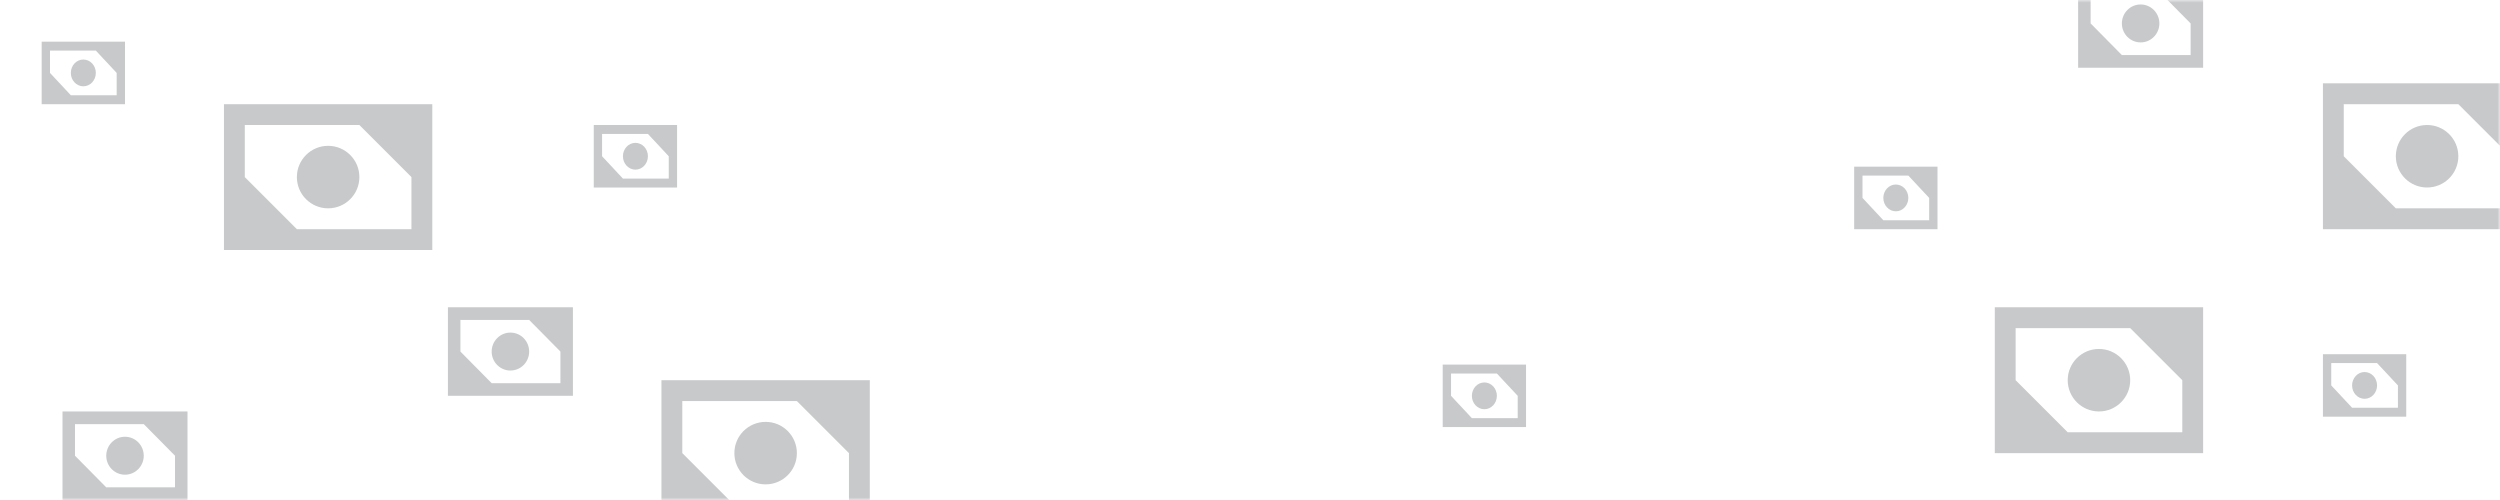 <svg width="480" height="96" viewBox="0 0 480 96" fill="none" xmlns="http://www.w3.org/2000/svg">
<mask id="mask0" mask-type="alpha" maskUnits="userSpaceOnUse" x="0" y="0" width="480" height="96">
<rect width="480" height="96" fill="#CA75ED"/>
</mask>
<g mask="url(#mask0)">
<g opacity="0.25">
<path d="M43 20V48H83V20H43ZM57 44L47 34V24H69L79 34V44H57Z" fill="#1F282C"/>
<path d="M63 40C66.314 40 69 37.314 69 34C69 30.686 66.314 28 63 28C59.686 28 57 30.686 57 34C57 37.314 59.686 40 63 40Z" fill="#1F282C"/>
<path d="M383 59V87H423V59H383ZM397 83L387 73V63H409L419 73V83H397Z" fill="#1F282C"/>
<path d="M403 79C406.314 79 409 76.314 409 73C409 69.686 406.314 67 403 67C399.686 67 397 69.686 397 73C397 76.314 399.686 79 403 79Z" fill="#1F282C"/>
<path d="M446 16V44H486V16H446ZM460 40L450 30V20H472L482 30V40H460Z" fill="#1F282C"/>
<path d="M466 36C469.314 36 472 33.314 472 30C472 26.686 469.314 24 466 24C462.686 24 460 26.686 460 30C460 33.314 462.686 36 466 36Z" fill="#1F282C"/>
<path d="M127 73V101H167V73H127ZM141 97L131 87V77H153L163 87V97H141Z" fill="#1F282C"/>
<path d="M147 93C150.314 93 153 90.314 153 87C153 83.686 150.314 81 147 81C143.686 81 141 83.686 141 87C141 90.314 143.686 93 147 93Z" fill="#1F282C"/>
<path d="M86 59V76H110V59H86ZM94.4 73.571L88.4 67.5V61.429H101.6L107.6 67.5V73.571H94.4Z" fill="#1F282C"/>
<path d="M98 71.143C99.988 71.143 101.6 69.512 101.6 67.5C101.6 65.488 99.988 63.857 98 63.857C96.012 63.857 94.4 65.488 94.4 67.5C94.4 69.512 96.012 71.143 98 71.143Z" fill="#1F282C"/>
<path d="M399 -4V13H423V-4H399ZM407.4 10.571L401.4 4.5V-1.571H414.6L420.6 4.5V10.571H407.4Z" fill="#1F282C"/>
<path d="M411 8.143C412.988 8.143 414.6 6.512 414.6 4.5C414.6 2.488 412.988 0.857 411 0.857C409.012 0.857 407.4 2.488 407.4 4.5C407.4 6.512 409.012 8.143 411 8.143Z" fill="#1F282C"/>
<path d="M356 32V44H372V32H356ZM361.6 42.286L357.6 38V33.714H366.4L370.4 38V42.286H361.6Z" fill="#1F282C"/>
<path d="M364 40.571C365.325 40.571 366.4 39.42 366.4 38C366.4 36.58 365.325 35.429 364 35.429C362.675 35.429 361.6 36.58 361.6 38C361.6 39.42 362.675 40.571 364 40.571Z" fill="#1F282C"/>
<path d="M446 68V80H462V68H446ZM451.6 78.286L447.6 74V69.714H456.4L460.4 74V78.286H451.6Z" fill="#1F282C"/>
<path d="M454 76.571C455.325 76.571 456.4 75.42 456.4 74C456.4 72.58 455.325 71.429 454 71.429C452.675 71.429 451.6 72.58 451.6 74C451.6 75.42 452.675 76.571 454 76.571Z" fill="#1F282C"/>
<path d="M277 70V82H293V70H277ZM282.6 80.286L278.6 76V71.714H287.4L291.4 76V80.286H282.6Z" fill="#1F282C"/>
<path d="M285 78.571C286.325 78.571 287.4 77.42 287.4 76C287.4 74.58 286.325 73.429 285 73.429C283.675 73.429 282.6 74.58 282.6 76C282.6 77.42 283.675 78.571 285 78.571Z" fill="#1F282C"/>
<path d="M8 8V20H24V8H8ZM13.6 18.286L9.6 14V9.714H18.4L22.4 14V18.286H13.6Z" fill="#1F282C"/>
<path d="M16 16.571C17.326 16.571 18.4 15.42 18.4 14C18.4 12.58 17.326 11.429 16 11.429C14.675 11.429 13.6 12.58 13.6 14C13.6 15.42 14.675 16.571 16 16.571Z" fill="#1F282C"/>
<path d="M114 24V36H130V24H114ZM119.6 34.286L115.6 30V25.714H124.4L128.4 30V34.286H119.6Z" fill="#1F282C"/>
<path d="M122 32.571C123.325 32.571 124.4 31.42 124.4 30C124.4 28.58 123.325 27.429 122 27.429C120.675 27.429 119.6 28.58 119.6 30C119.6 31.42 120.675 32.571 122 32.571Z" fill="#1F282C"/>
<path d="M12 79V96H36V79H12ZM20.4 93.571L14.4 87.5V81.429H27.6L33.6 87.5V93.571H20.4Z" fill="#1F282C"/>
<path d="M24 91.143C25.988 91.143 27.6 89.512 27.6 87.5C27.6 85.488 25.988 83.857 24 83.857C22.012 83.857 20.4 85.488 20.4 87.5C20.4 89.512 22.012 91.143 24 91.143Z" fill="#1F282C"/>
</g>
</g>
</svg>
